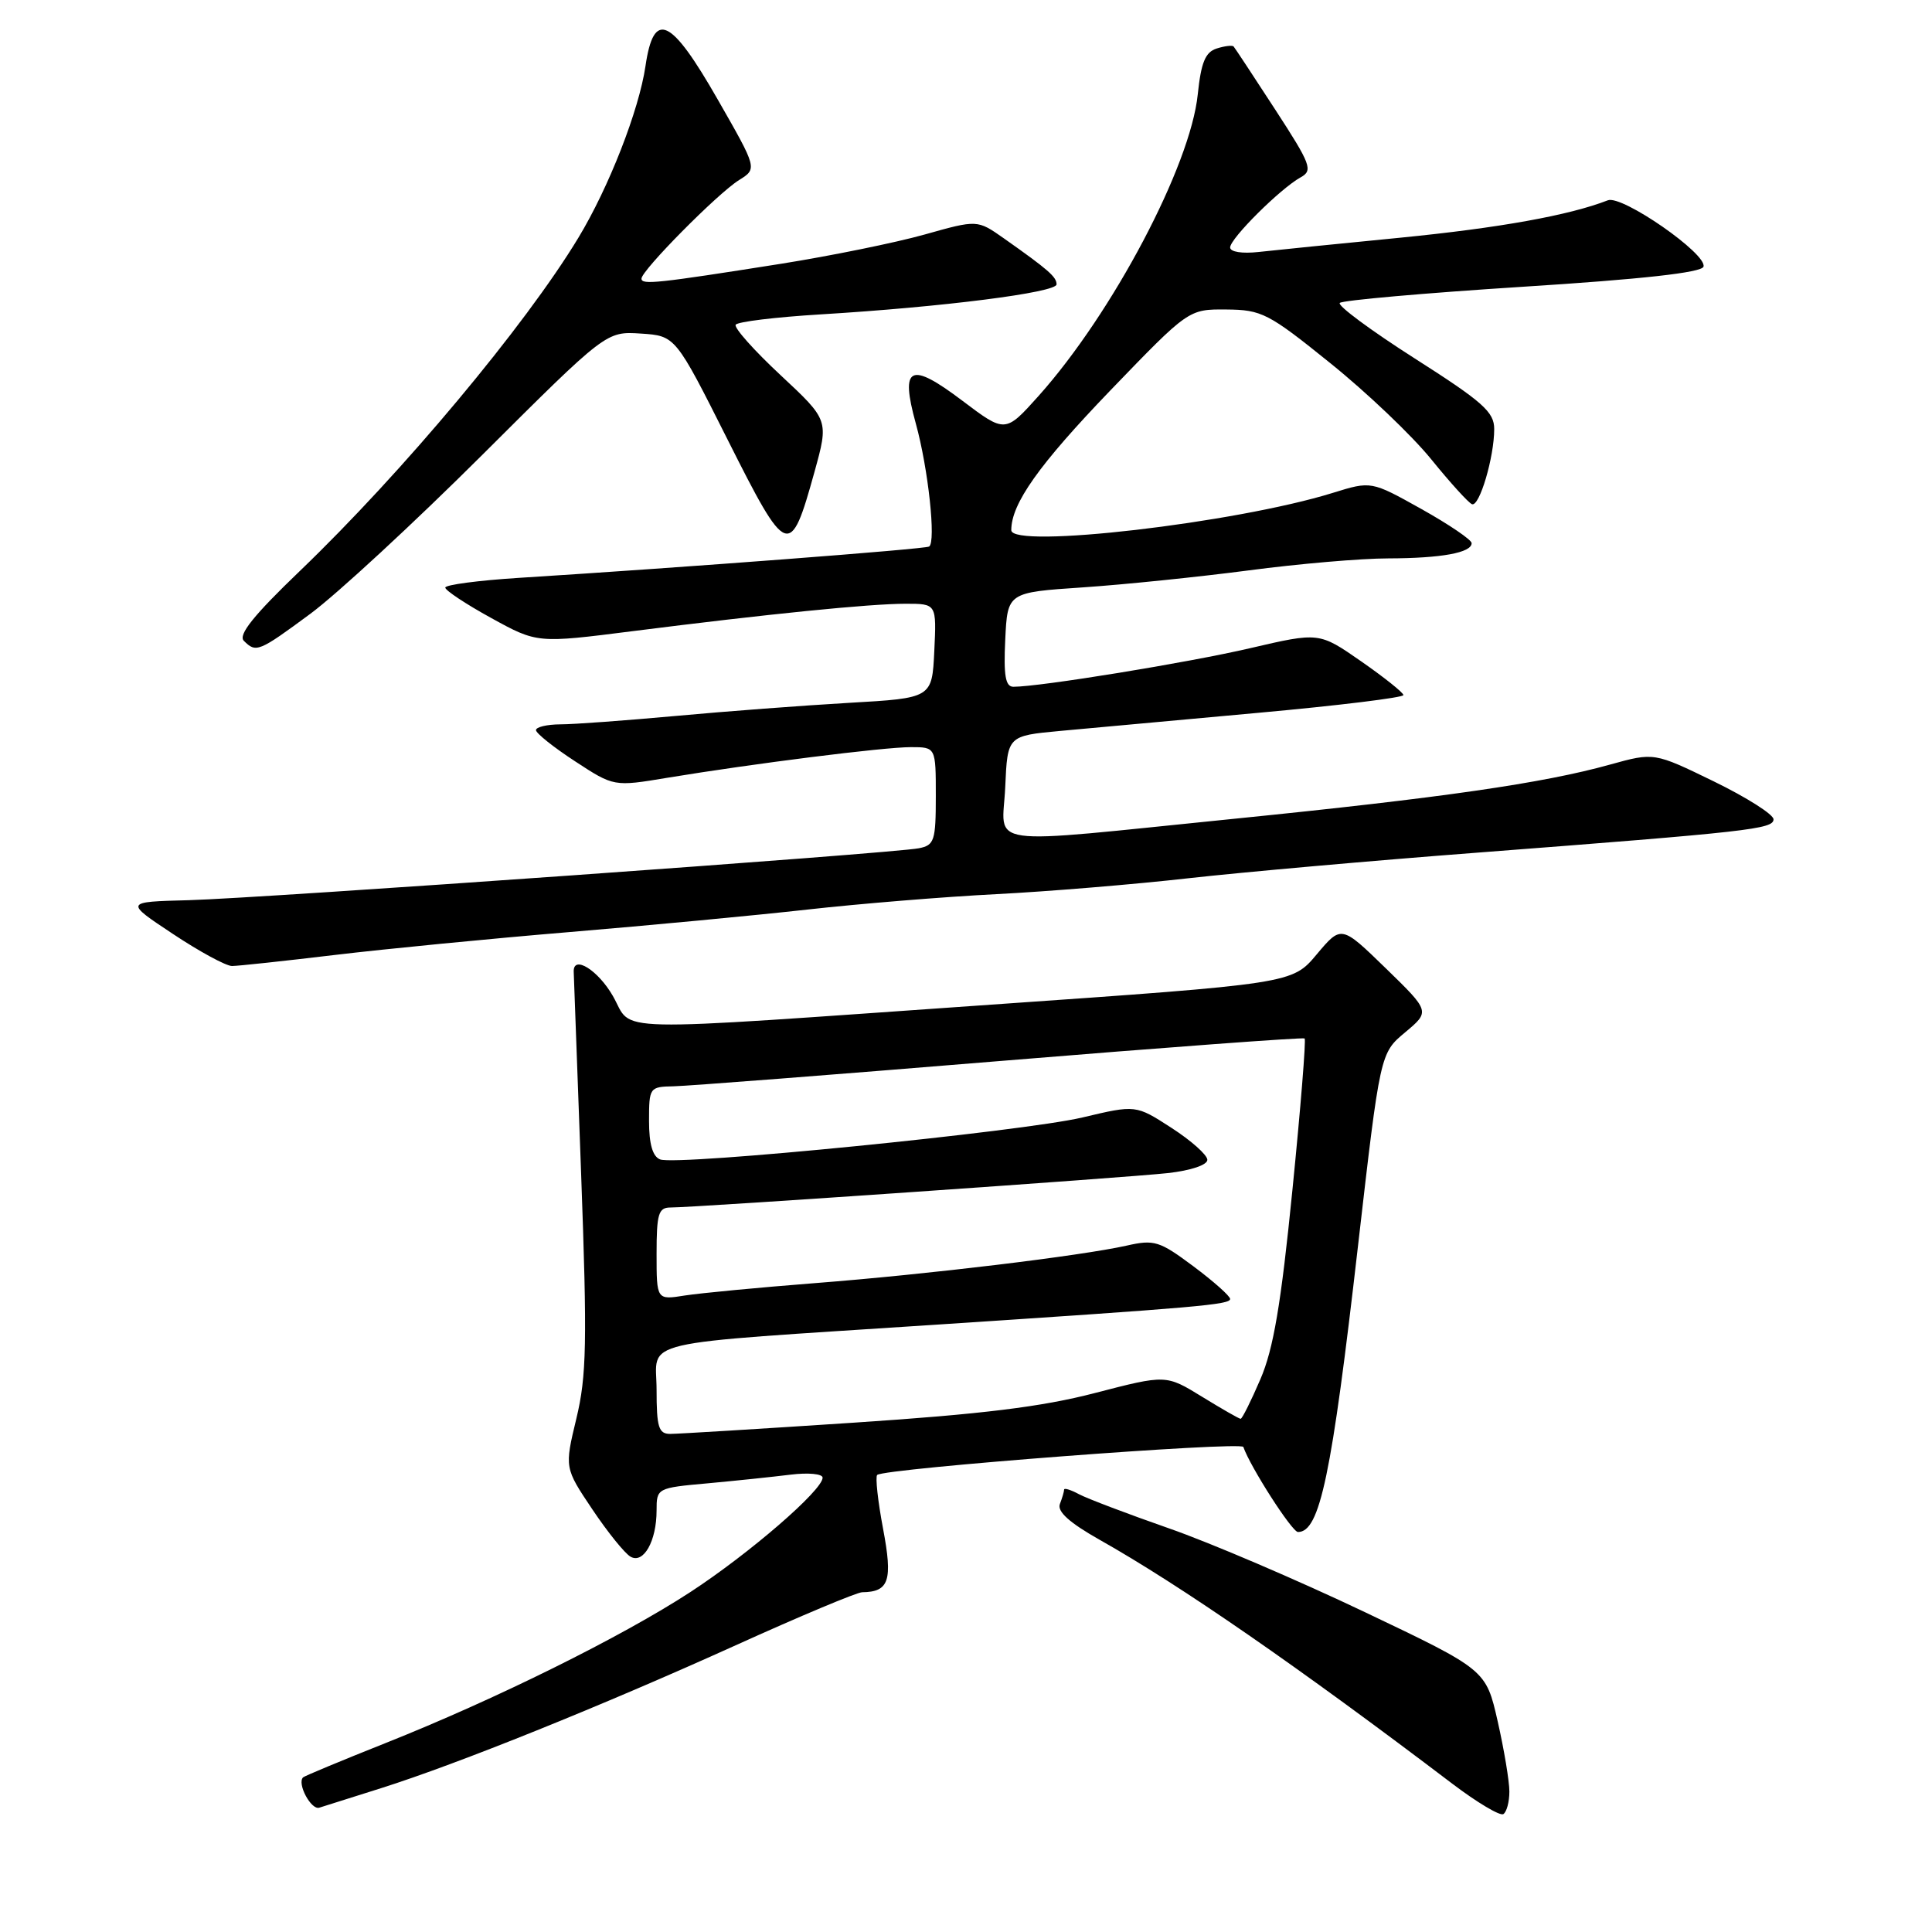 <?xml version="1.0" encoding="UTF-8" standalone="no"?>
<!DOCTYPE svg PUBLIC "-//W3C//DTD SVG 1.1//EN" "http://www.w3.org/Graphics/SVG/1.1/DTD/svg11.dtd" >
<svg xmlns="http://www.w3.org/2000/svg" xmlns:xlink="http://www.w3.org/1999/xlink" version="1.1" viewBox="0 0 256 256">
 <g >
 <path fill="currentColor"
d=" M 200.00 237.39 C 200.00 236.02 199.30 231.83 198.45 228.08 C 196.90 221.26 196.90 221.26 180.84 213.61 C 172.00 209.40 160.32 204.40 154.88 202.51 C 149.44 200.61 144.09 198.58 142.99 198.00 C 141.90 197.41 141.00 197.13 141.00 197.38 C 141.00 197.63 140.75 198.49 140.44 199.29 C 140.06 200.29 141.71 201.77 145.69 204.02 C 156.43 210.07 172.15 220.95 192.45 236.36 C 195.72 238.84 198.76 240.65 199.20 240.38 C 199.64 240.10 200.00 238.76 200.00 237.39 Z  M 50.50 236.94 C 60.64 233.73 79.71 226.05 97.48 218.01 C 106.00 214.15 113.54 210.99 114.24 210.98 C 117.82 210.94 118.31 209.44 117.01 202.56 C 116.32 198.90 115.97 195.70 116.23 195.44 C 117.09 194.58 164.49 190.96 164.75 191.73 C 165.67 194.38 171.20 203.00 171.99 203.00 C 174.89 203.00 176.45 195.56 179.95 165.02 C 182.88 139.55 182.88 139.55 186.19 136.79 C 189.50 134.02 189.50 134.02 183.62 128.30 C 177.73 122.58 177.73 122.58 174.47 126.46 C 171.22 130.34 171.22 130.34 131.36 133.12 C 79.33 136.75 84.00 136.86 81.22 131.99 C 79.25 128.55 75.95 126.49 76.02 128.75 C 76.04 129.16 76.47 141.19 77.00 155.47 C 77.82 177.92 77.73 182.33 76.37 187.97 C 74.80 194.50 74.80 194.50 78.49 200.00 C 80.52 203.03 82.80 205.85 83.55 206.27 C 85.27 207.26 87.00 204.20 87.00 200.15 C 87.00 197.19 87.06 197.15 93.75 196.55 C 97.46 196.21 102.41 195.69 104.75 195.40 C 107.09 195.11 109.00 195.29 109.00 195.80 C 109.00 197.46 99.31 205.84 91.47 210.96 C 82.38 216.89 65.60 225.20 51.00 231.00 C 45.22 233.30 40.35 235.33 40.16 235.51 C 39.33 236.33 41.22 239.86 42.30 239.53 C 42.96 239.32 46.65 238.16 50.50 236.94 Z  M 44.34 126.54 C 51.03 125.74 65.05 124.37 75.50 123.50 C 85.95 122.63 100.12 121.29 107.00 120.52 C 113.88 119.75 125.12 118.83 132.00 118.48 C 138.88 118.13 150.35 117.18 157.50 116.37 C 164.65 115.57 181.75 114.05 195.50 113.00 C 231.86 110.21 235.00 109.86 235.00 108.56 C 235.00 107.92 231.44 105.66 227.09 103.54 C 219.18 99.69 219.18 99.69 213.34 101.31 C 204.49 103.78 191.04 105.72 163.55 108.49 C 129.48 111.92 132.85 112.39 133.20 104.25 C 133.50 97.50 133.50 97.50 140.50 96.85 C 144.35 96.49 156.16 95.41 166.75 94.45 C 177.34 93.49 185.98 92.43 185.96 92.10 C 185.94 91.77 183.42 89.76 180.36 87.63 C 174.79 83.76 174.79 83.76 165.64 85.89 C 157.45 87.80 137.81 91.00 134.28 91.00 C 133.23 91.00 132.97 89.52 133.20 84.75 C 133.50 78.50 133.50 78.50 143.50 77.83 C 149.00 77.46 158.88 76.44 165.46 75.58 C 172.04 74.71 180.36 73.99 183.96 73.99 C 191.01 73.97 195.00 73.24 195.00 71.97 C 195.00 71.53 192.01 69.50 188.35 67.45 C 181.69 63.73 181.69 63.73 176.60 65.31 C 163.71 69.31 134.00 72.75 134.00 70.25 C 134.00 66.73 137.66 61.58 147.13 51.73 C 157.50 40.97 157.50 40.97 162.50 41.01 C 167.18 41.05 168.07 41.50 176.26 48.11 C 181.09 51.99 187.10 57.72 189.63 60.84 C 192.15 63.95 194.59 66.64 195.05 66.81 C 196.03 67.18 197.99 60.59 197.99 56.86 C 198.00 54.59 196.50 53.26 187.45 47.49 C 181.65 43.79 177.18 40.48 177.53 40.14 C 177.88 39.79 188.78 38.83 201.75 38.00 C 217.53 37.00 225.47 36.12 225.72 35.34 C 226.27 33.68 214.94 25.81 213.05 26.54 C 207.91 28.54 198.67 30.20 185.51 31.50 C 177.25 32.31 168.81 33.16 166.75 33.39 C 164.59 33.63 163.00 33.38 163.00 32.79 C 163.00 31.60 169.67 24.97 172.34 23.50 C 174.00 22.58 173.72 21.82 168.96 14.50 C 166.10 10.10 163.63 6.35 163.46 6.16 C 163.29 5.97 162.28 6.09 161.21 6.43 C 159.71 6.91 159.15 8.28 158.71 12.50 C 157.74 21.97 147.44 41.47 137.63 52.45 C 133.20 57.39 133.20 57.39 127.51 53.09 C 120.57 47.85 119.25 48.50 121.35 56.12 C 123.00 62.08 124.05 71.86 123.11 72.42 C 122.54 72.76 91.00 75.17 68.75 76.57 C 63.39 76.91 59.00 77.49 59.00 77.86 C 59.00 78.23 61.74 80.05 65.09 81.89 C 71.18 85.24 71.18 85.24 83.84 83.63 C 101.82 81.35 115.27 80.00 120.01 80.00 C 124.10 80.00 124.10 80.00 123.80 86.25 C 123.50 92.50 123.50 92.50 112.50 93.13 C 106.45 93.48 96.10 94.26 89.50 94.87 C 82.90 95.47 76.04 95.98 74.25 95.98 C 72.46 95.99 71.01 96.34 71.02 96.75 C 71.03 97.16 73.35 99.02 76.19 100.87 C 81.34 104.24 81.34 104.24 88.42 103.06 C 99.81 101.18 117.10 99.00 120.69 99.00 C 124.00 99.00 124.00 99.00 124.00 105.48 C 124.00 111.40 123.81 112.00 121.75 112.40 C 118.31 113.08 34.67 119.02 25.00 119.28 C 16.50 119.50 16.50 119.50 22.91 123.75 C 26.43 126.09 29.95 128.00 30.74 128.00 C 31.53 128.00 37.65 127.34 44.34 126.54 Z  M 41.15 81.31 C 44.64 78.73 54.89 69.26 63.92 60.26 C 80.33 43.90 80.33 43.90 84.92 44.20 C 89.50 44.50 89.50 44.50 96.43 58.29 C 104.31 73.97 104.71 74.12 107.92 62.54 C 109.82 55.67 109.82 55.67 103.43 49.71 C 99.91 46.43 97.24 43.43 97.48 43.03 C 97.73 42.63 102.78 42.02 108.71 41.66 C 124.92 40.68 140.00 38.76 140.00 37.68 C 140.00 36.69 138.94 35.76 133.00 31.57 C 129.50 29.11 129.50 29.11 122.50 31.08 C 118.65 32.16 110.10 33.90 103.50 34.95 C 87.06 37.55 85.00 37.77 85.00 36.92 C 85.00 35.83 95.11 25.61 97.93 23.86 C 100.35 22.35 100.35 22.35 95.10 13.18 C 88.88 2.30 86.63 1.26 85.53 8.75 C 84.67 14.61 80.67 24.84 76.64 31.50 C 69.60 43.15 53.34 62.60 39.71 75.68 C 33.60 81.54 31.53 84.13 32.31 84.91 C 33.93 86.53 34.27 86.39 41.15 81.31 Z  M 87.00 184.14 C 87.00 177.37 83.44 178.20 124.00 175.53 C 158.81 173.24 163.00 172.87 163.00 172.12 C 163.00 171.74 160.81 169.79 158.13 167.79 C 153.64 164.44 152.95 164.22 149.29 165.05 C 143.16 166.42 122.94 168.86 108.00 170.02 C 100.58 170.60 92.81 171.34 90.75 171.66 C 87.00 172.26 87.00 172.26 87.00 166.13 C 87.00 160.84 87.25 160.00 88.84 160.00 C 92.14 160.00 149.35 156.04 154.75 155.44 C 157.80 155.10 159.99 154.36 159.98 153.68 C 159.97 153.03 157.83 151.13 155.23 149.45 C 150.50 146.39 150.50 146.39 143.43 148.07 C 135.45 149.95 89.73 154.50 87.47 153.63 C 86.48 153.25 86.00 151.60 86.00 148.53 C 86.00 144.10 86.07 144.00 89.25 143.94 C 91.04 143.91 110.50 142.40 132.50 140.59 C 154.50 138.78 172.66 137.44 172.87 137.60 C 173.07 137.76 172.34 146.81 171.25 157.70 C 169.74 172.83 168.74 178.74 167.01 182.75 C 165.77 185.64 164.59 188.00 164.39 188.00 C 164.19 188.00 161.89 186.68 159.27 185.07 C 154.50 182.14 154.50 182.14 145.09 184.58 C 138.03 186.42 130.07 187.39 113.15 188.51 C 100.75 189.33 89.80 190.00 88.81 190.00 C 87.27 190.00 87.00 189.12 87.00 184.14 Z "/>
</g>
</svg>